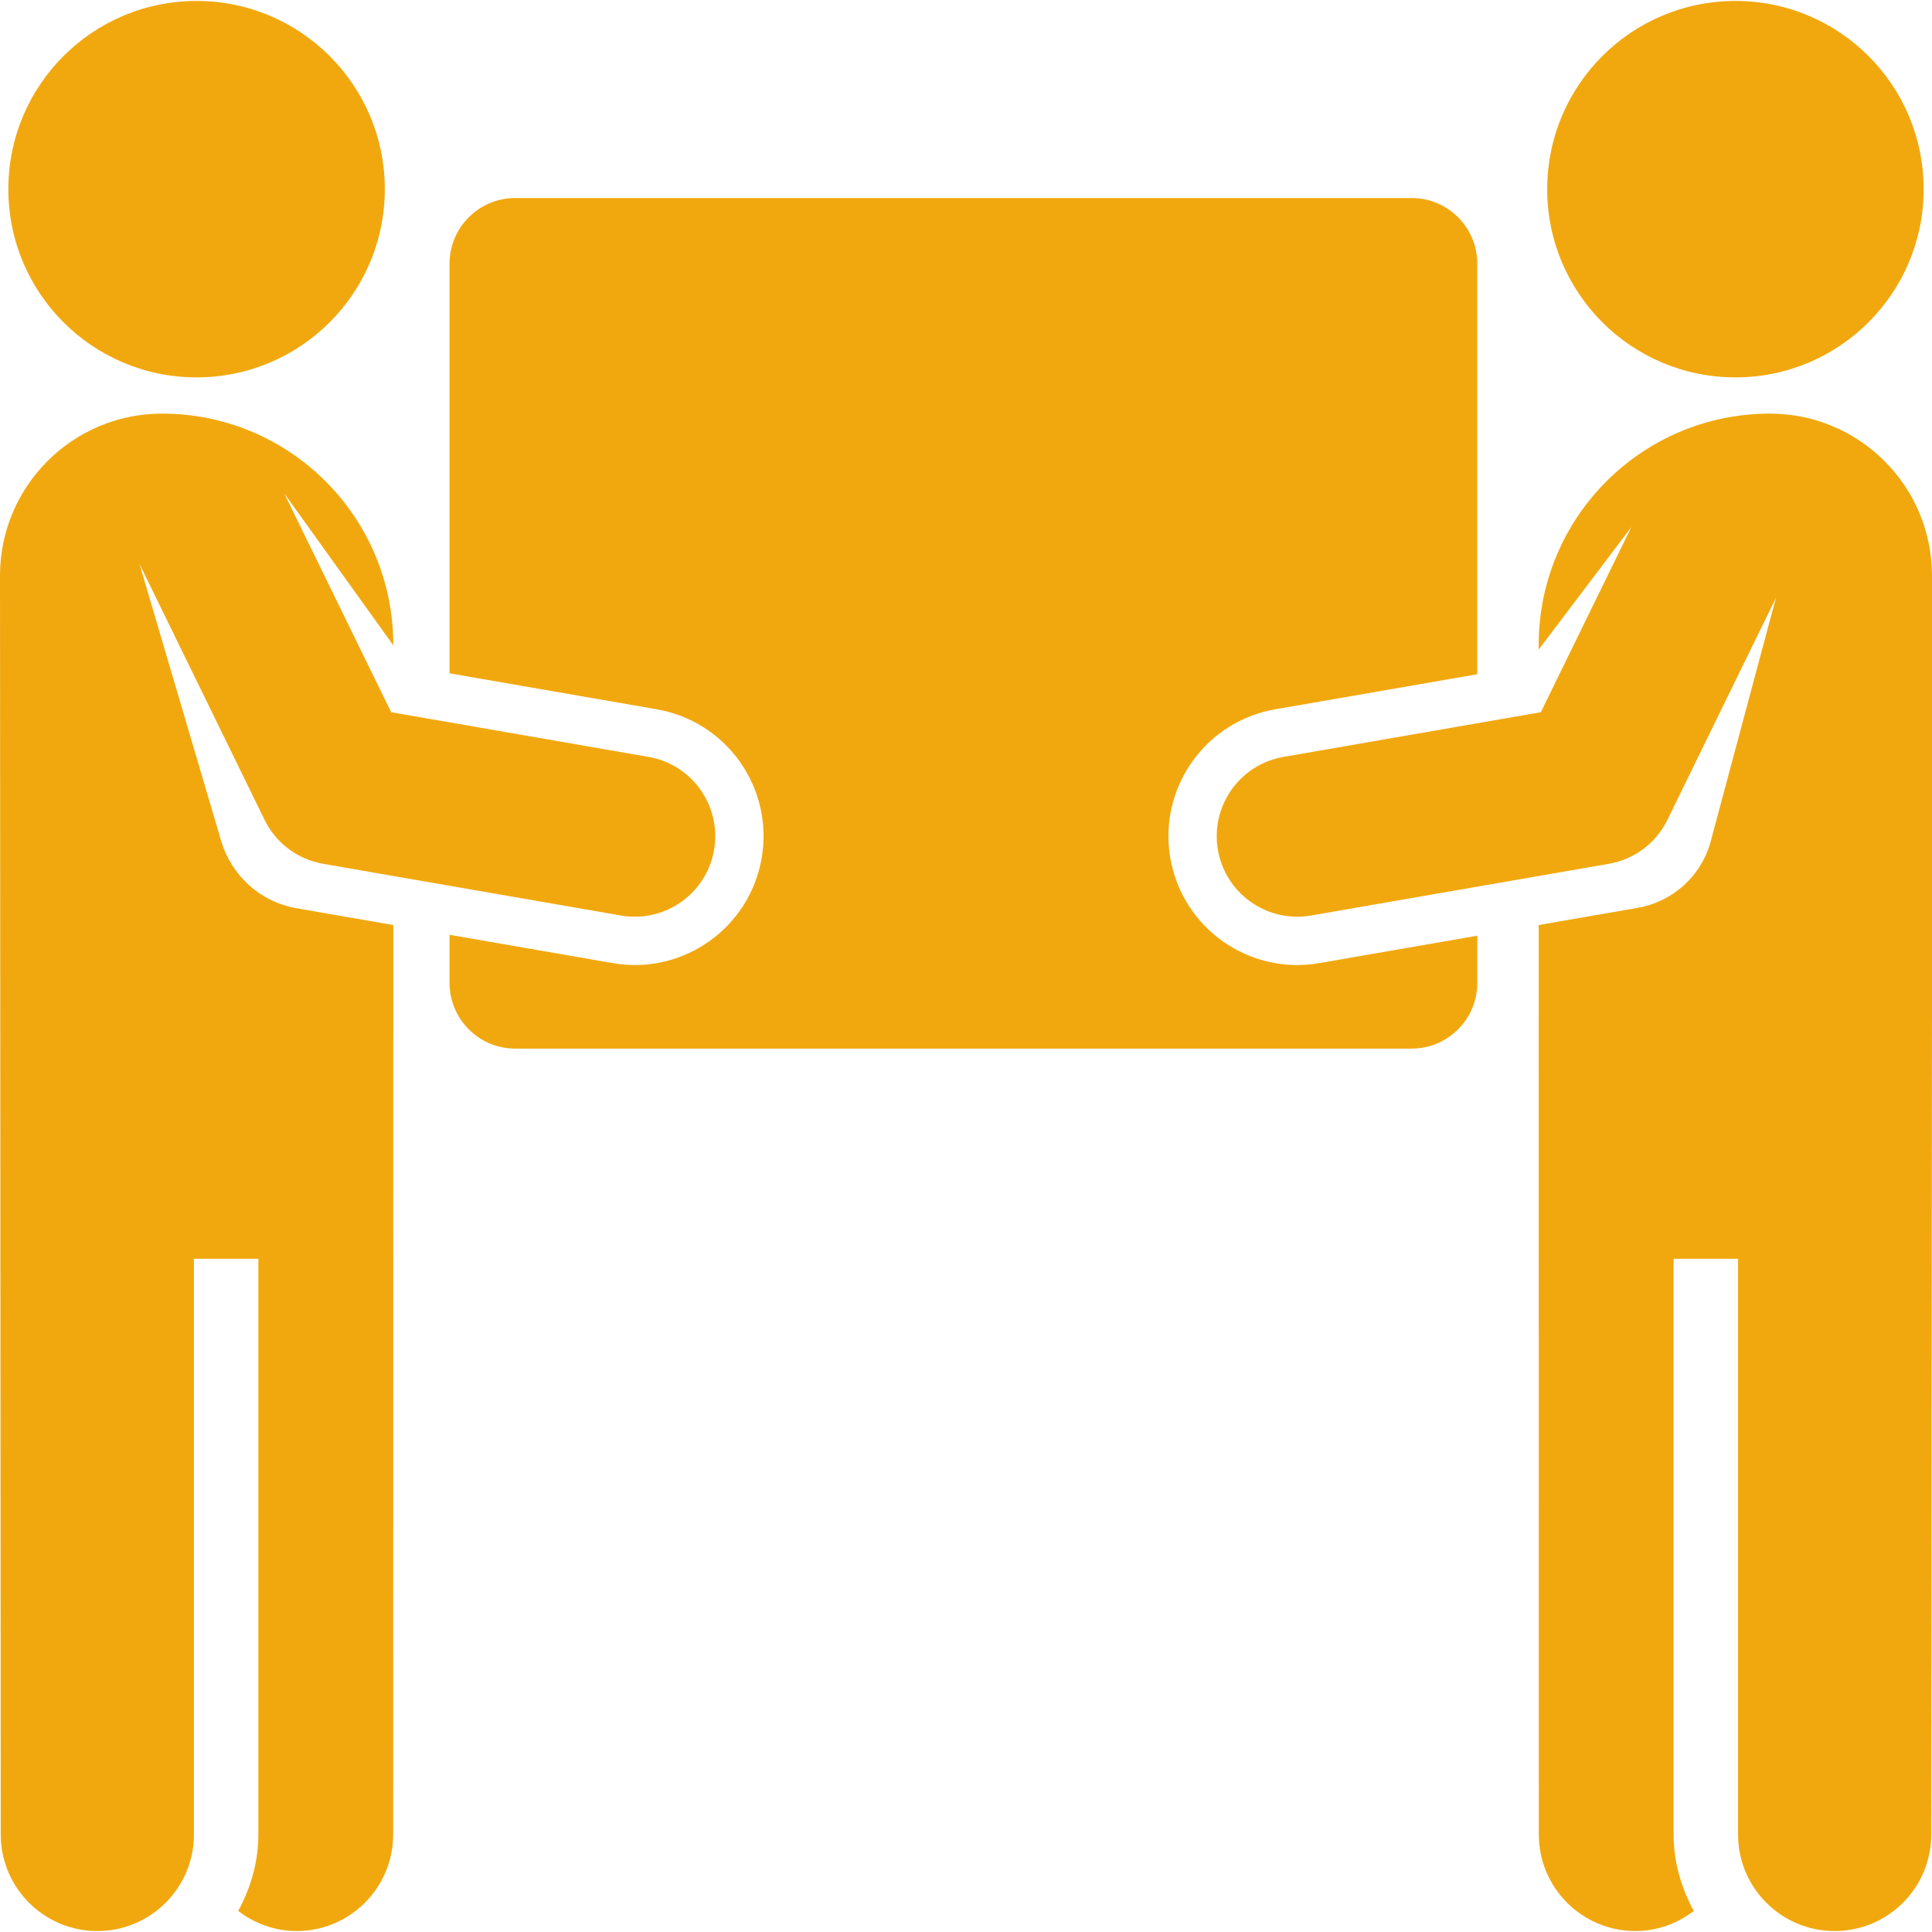 <?xml version="1.0" encoding="iso-8859-1"?>
<!-- Generator: Adobe Illustrator 18.0.0, SVG Export Plug-In . SVG Version: 6.00 Build 0)  -->
<!DOCTYPE svg PUBLIC "-//W3C//DTD SVG 1.1//EN" "http://www.w3.org/Graphics/SVG/1.1/DTD/svg11.dtd">
<svg version="1.1" id="Capa_1" xmlns="http://www.w3.org/2000/svg" xmlns:xlink="http://www.w3.org/1999/xlink" x="0px" y="0px"
	 viewBox="0 0 484.008 484.008" style="enable-background:new 0 0 484.008 484.008;" xml:space="preserve">
<g id="XMLID_140_">
	<path style="fill:#f1a80f;" id="XMLID_145_" d="M293.195,215.003c-3.043-17.554,8.712-34.262,26.281-37.309l50.619-8.784V66.08
		c0-9.099-7.37-16.472-16.466-16.472H129.084c-9.09,0-16.466,7.373-16.466,16.472v102.602l51.914,9.012
		c17.567,3.047,29.323,19.755,26.28,37.309c-3.056,17.56-19.756,29.328-37.306,26.28l-40.889-7.097v12.044
		c0,9.098,7.376,16.471,16.466,16.471H353.63c9.096,0,16.466-7.373,16.466-16.471v-11.816l-39.595,6.87
		C312.95,244.331,296.251,232.563,293.195,215.003z"/>
	<path style="fill:#f1a80f;" id="XMLID_144_" d="M74.287,227.529c-9.263-1.608-16.369-8.373-18.873-16.828l-20.469-69.419l31.337,64.11
		c2.835,5.815,8.305,9.911,14.669,11.013l74.617,12.952c1.168,0.204,2.33,0.3,3.48,0.3c9.611,0,18.138-6.909,19.839-16.717
		c1.906-10.974-5.452-21.421-16.417-23.318l-64.474-11.196l-26.812-54.853l27.347,38.097v-0.117
		c0-31.999-25.934-57.933-57.93-57.933C18.18,103.62,0,121.802,0,144.221l0.185,315.348c0,13.368,10.841,24.201,24.202,24.201
		c13.361,0,24.201-10.833,24.201-24.201V315.349h16.136v144.219c0,6.98-1.941,13.439-5.045,19.159
		c4.068,3.119,9.107,5.042,14.621,5.042c13.361,0,24.199-10.833,24.199-24.201l0.031-227.824l-19.647-3.412L74.287,227.529z"/>
	<path style="fill:#f1a80f;" id="XMLID_143_" d="M49.247,94.542c26.048,0,47.157-21.104,47.157-47.147c0-26.053-21.109-47.156-47.157-47.156
		c-26.058,0-47.155,21.103-47.155,47.156C2.092,73.439,23.189,94.542,49.247,94.542z"/>
	<path style="fill:#f1a80f;" id="XMLID_142_" d="M443.406,103.62c-31.996,0-57.929,25.933-57.929,57.933v1.174l23.218-30.699l-22.686,46.397
		l-64.473,11.196c-10.965,1.896-18.322,12.344-16.417,23.318c1.701,9.808,10.228,16.717,19.839,16.717c1.15,0,2.312-0.096,3.48-0.3
		l74.617-12.952c6.364-1.102,11.834-5.198,14.669-11.013l27.197-55.649l-16.329,60.958c-2.389,8.943-9.718,15.237-18.273,16.732
		l-5.195,0.899l-19.648,3.412l0.029,227.824c0,13.368,10.839,24.201,24.201,24.201c5.513,0,10.552-1.923,14.62-5.042
		c-3.104-5.719-5.045-12.179-5.045-19.159V315.349h16.137v144.219c0,13.368,10.839,24.201,24.201,24.201
		c13.361,0,24.201-10.833,24.201-24.201l0.186-205.87V144.221C484.008,121.802,465.828,103.62,443.406,103.62z"/>
	<path style="fill:#f1a80f;" id="XMLID_141_" d="M434.76,94.542c26.059,0,47.157-21.104,47.157-47.147c0-26.053-21.099-47.156-47.157-47.156
		c-26.047,0-47.155,21.103-47.155,47.156C387.604,73.439,408.713,94.542,434.76,94.542z"/>
</g>
</svg>
